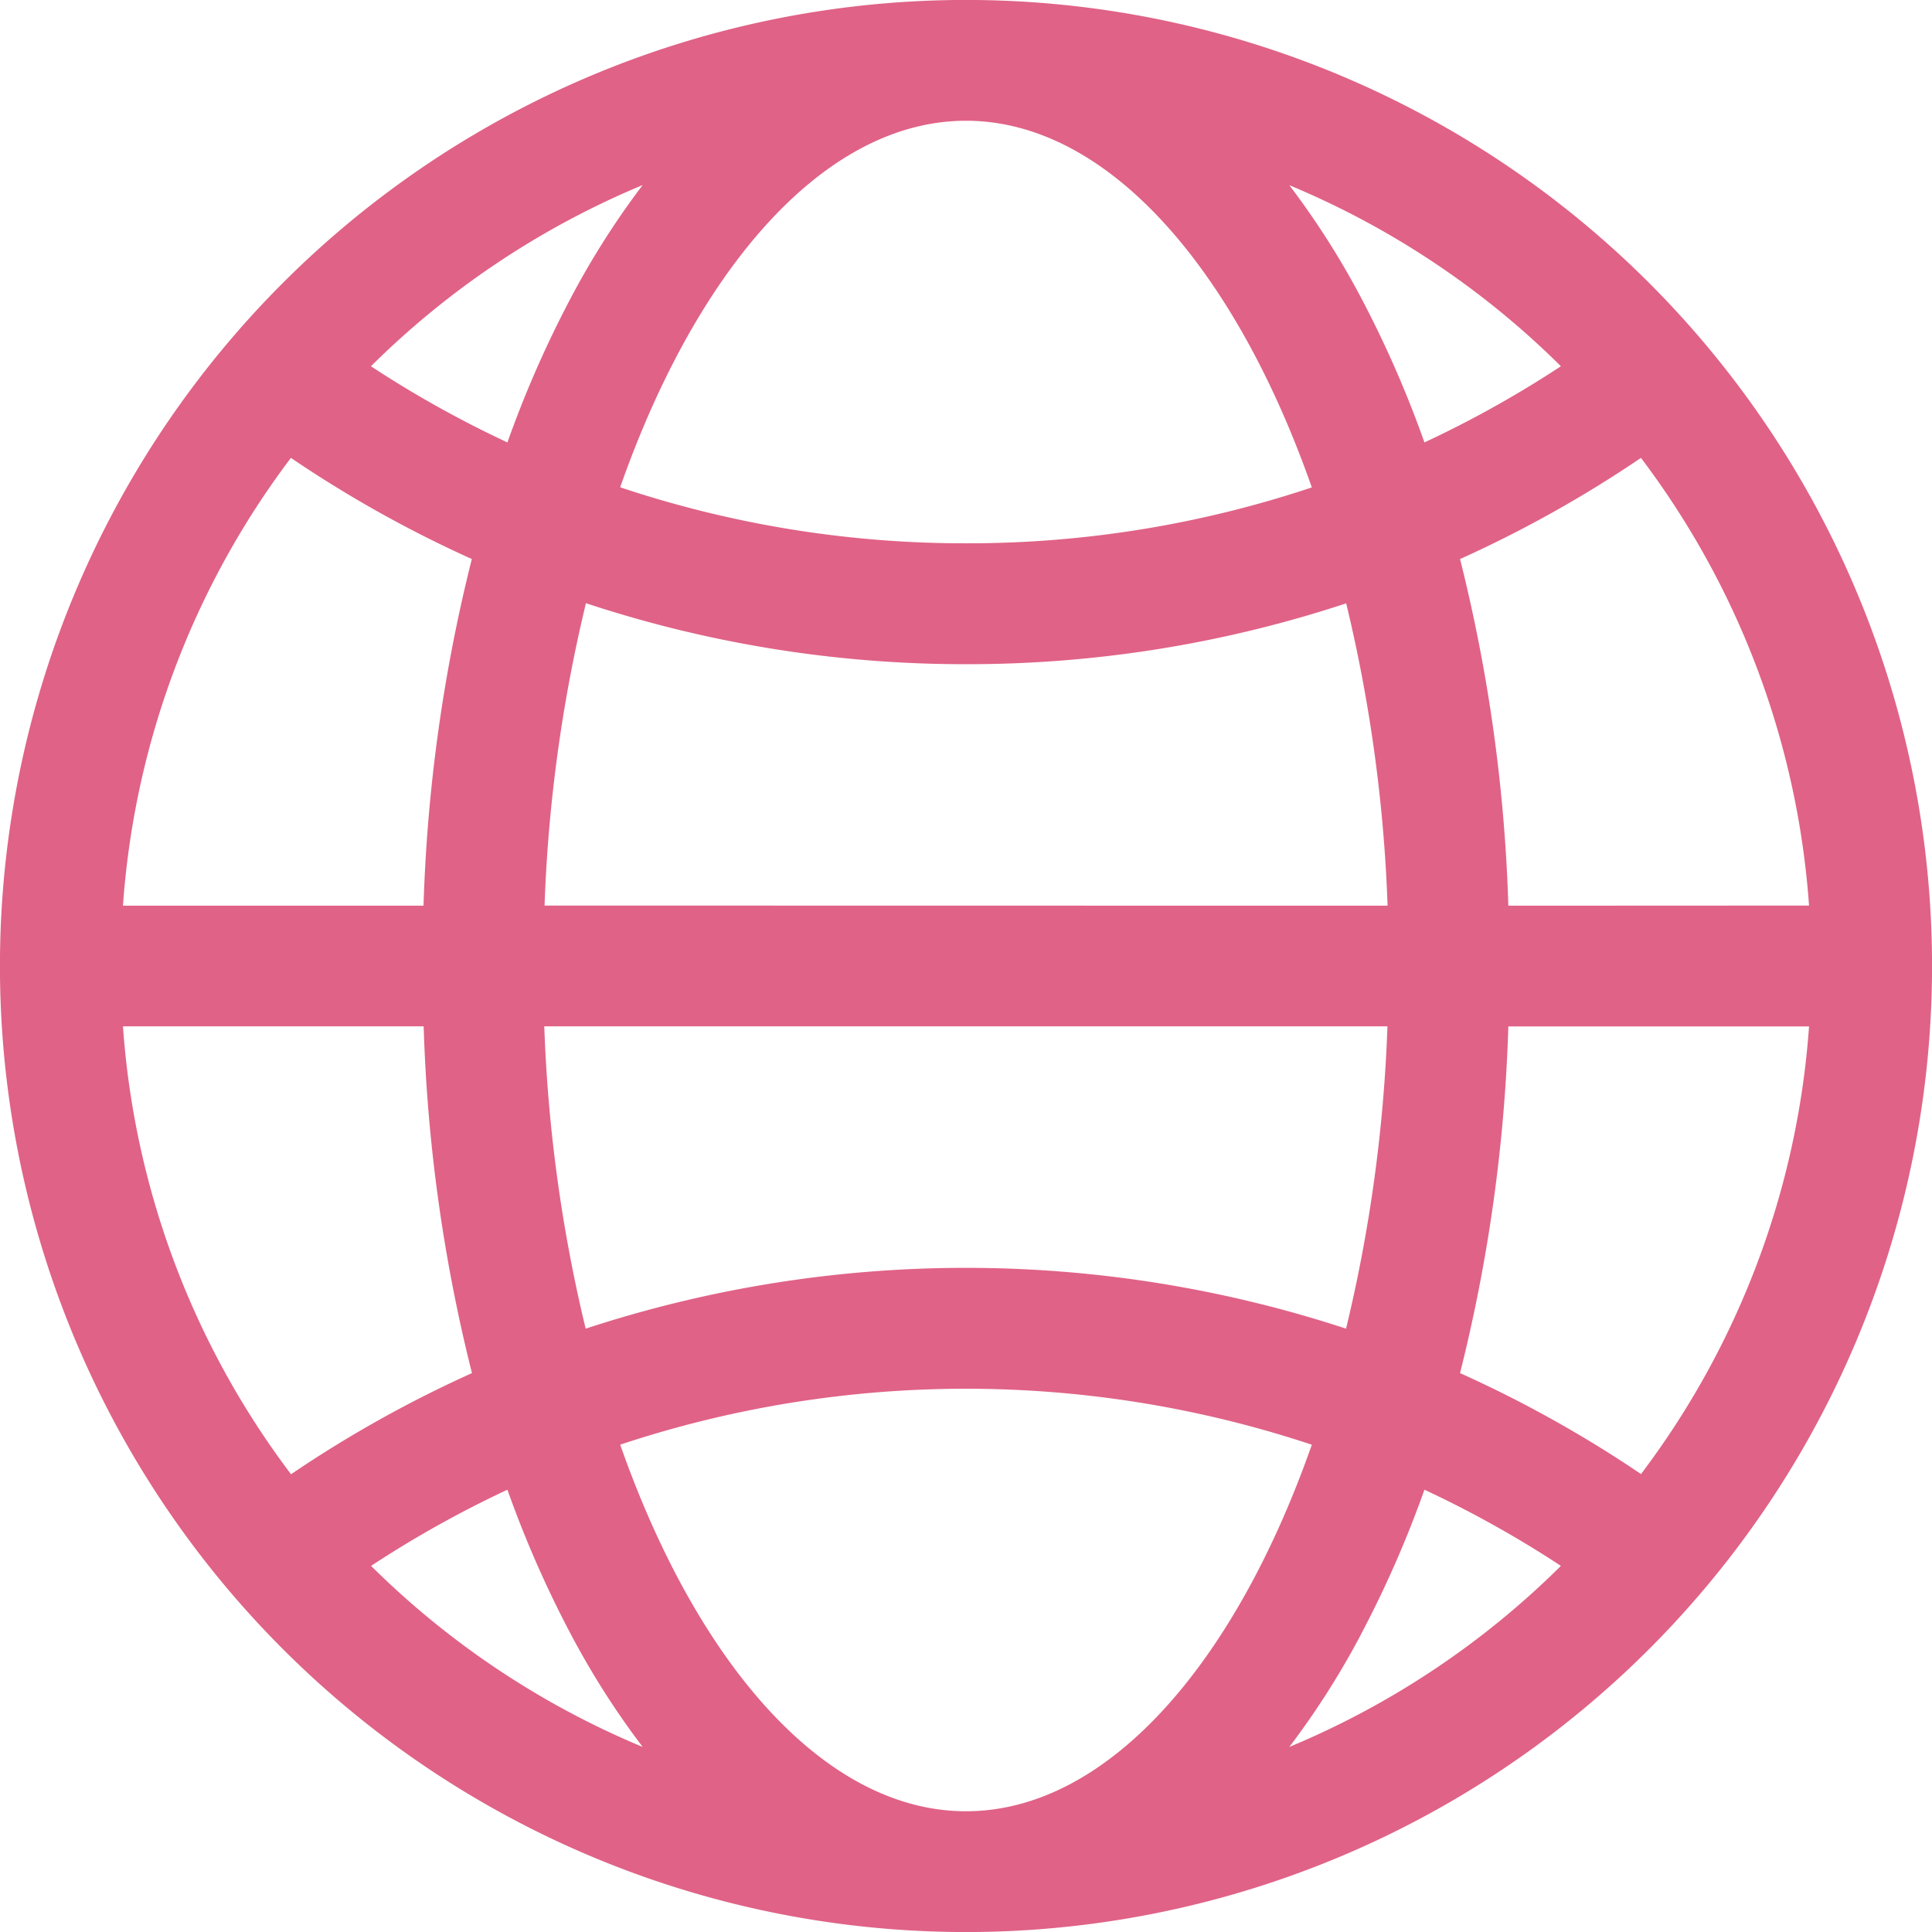 <svg id="website" xmlns="http://www.w3.org/2000/svg" width="14" height="14" viewBox="0 0 14 14">
  <path id="Path_43" data-name="Path 43" d="M11.95,2.05a7,7,0,0,0-9.9,9.9,7,7,0,0,0,9.9-9.9Zm-.058,8.632A8.728,8.728,0,0,0,10.58,9.95a11.762,11.762,0,0,0,.35-2.512h2.179A6.092,6.092,0,0,1,11.891,10.682Zm-11-3.245H3.07A11.765,11.765,0,0,0,3.42,9.95a8.726,8.726,0,0,0-1.311.733A6.092,6.092,0,0,1,.891,7.437ZM2.108,3.318a8.724,8.724,0,0,0,1.311.733,11.763,11.763,0,0,0-.35,2.512H.891A6.092,6.092,0,0,1,2.108,3.318ZM9.861,2.154a5.916,5.916,0,0,0-.518-.812,6.146,6.146,0,0,1,1.968,1.312,7.846,7.846,0,0,1-.989.552A7.859,7.859,0,0,0,9.861,2.154ZM9.506,3.532A7.869,7.869,0,0,1,7,3.937a7.869,7.869,0,0,1-2.506-.406C5.053,1.939,5.978.875,7,.875S8.947,1.939,9.506,3.532ZM3.946,6.562a10.968,10.968,0,0,1,.3-2.191A8.745,8.745,0,0,0,7,4.813a8.745,8.745,0,0,0,2.755-.441,10.965,10.965,0,0,1,.3,2.191Zm6.108.875a10.968,10.968,0,0,1-.3,2.191,8.831,8.831,0,0,0-5.51,0,10.966,10.966,0,0,1-.3-2.191ZM4.139,2.154a7.868,7.868,0,0,0-.462,1.052,7.844,7.844,0,0,1-.989-.552A6.145,6.145,0,0,1,4.657,1.341,5.916,5.916,0,0,0,4.139,2.154Zm-.462,8.641a7.865,7.865,0,0,0,.462,1.052,5.916,5.916,0,0,0,.518.812,6.146,6.146,0,0,1-1.968-1.312A7.85,7.85,0,0,1,3.677,10.795Zm.816-.326a7.946,7.946,0,0,1,5.013,0C8.947,12.061,8.022,13.125,7,13.125S5.053,12.061,4.494,10.468Zm5.367,1.378a7.866,7.866,0,0,0,.462-1.052,7.85,7.85,0,0,1,.989.552,6.145,6.145,0,0,1-1.968,1.312A5.914,5.914,0,0,0,9.861,11.846ZM10.93,6.563a11.764,11.764,0,0,0-.35-2.512,8.723,8.723,0,0,0,1.311-.733,6.092,6.092,0,0,1,1.218,3.244Z" transform="translate(0 0)" fill="#e06287"/>
</svg>
